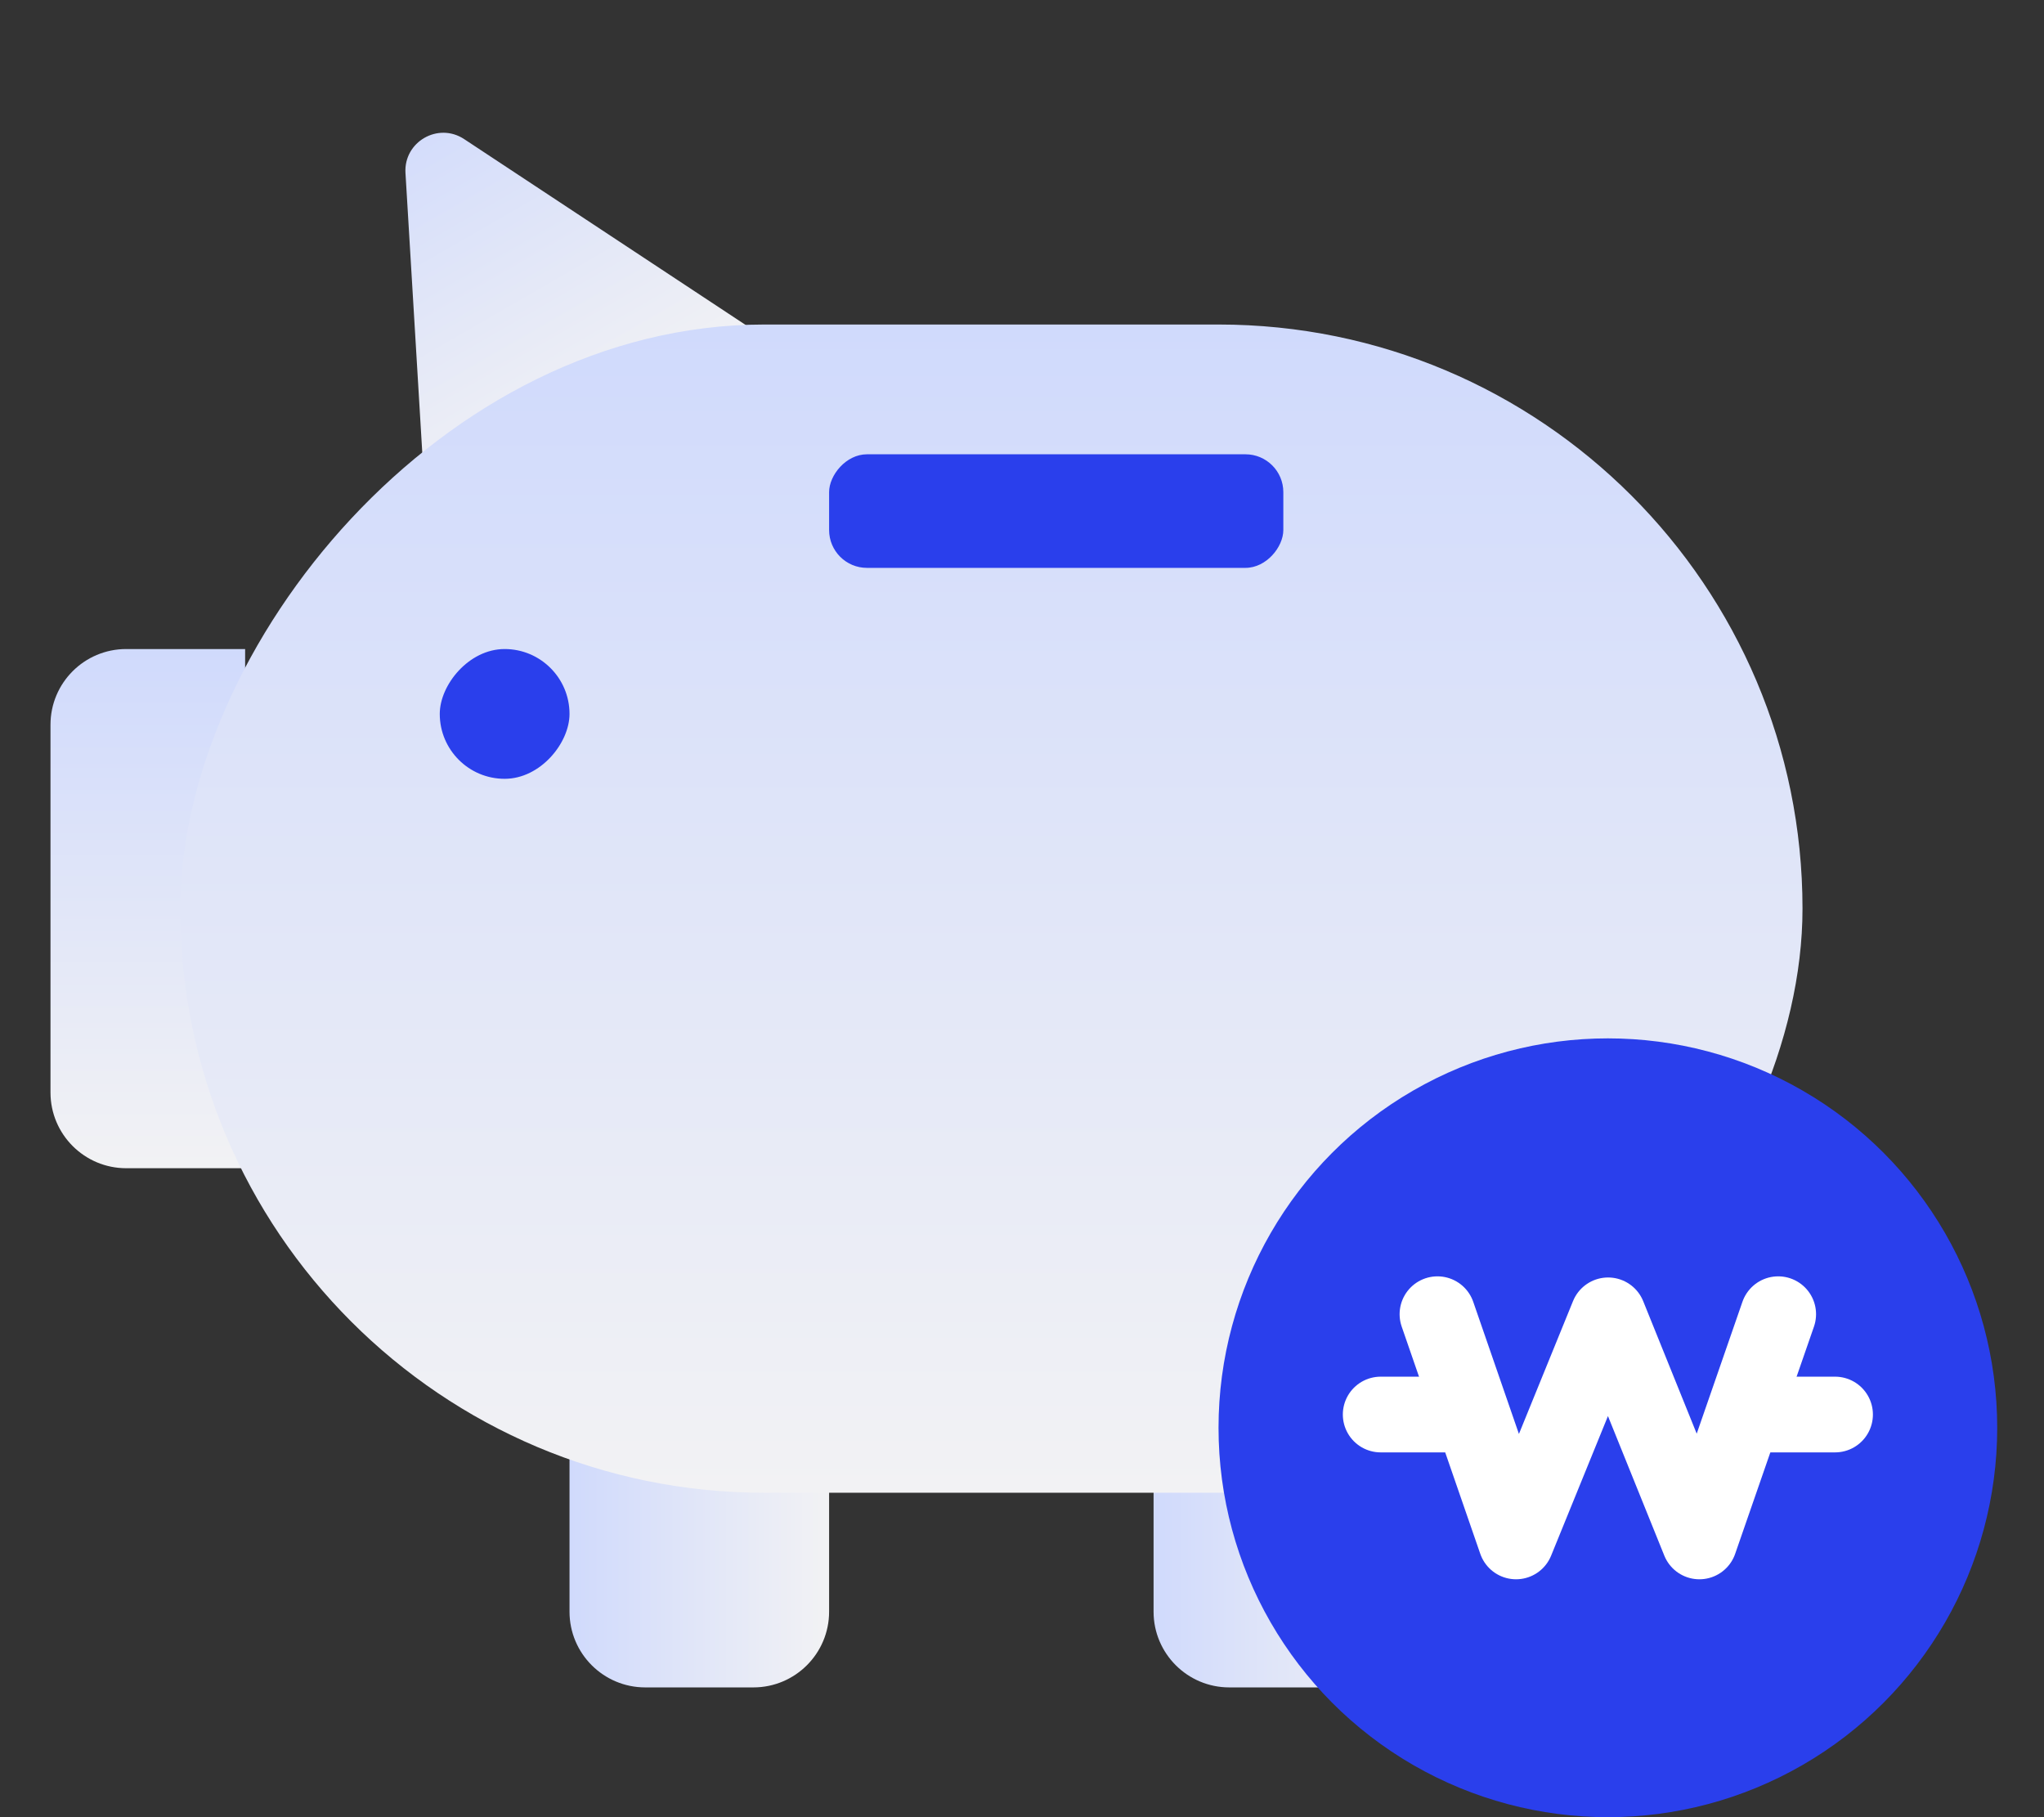 <svg width="27" height="24" viewBox="0 0 27 24" fill="none" xmlns="http://www.w3.org/2000/svg">
<rect x="0" y="0" width="27" height="24" fill="#333333" stroke="none"/>
<g id="icon">
<g id="Group 829956">
<g id="Group 829953">
<path id="Rectangle 157543" d="M15.238 18.857L15.238 21.286C15.238 21.838 15.686 22.286 16.238 22.286L17.667 22.286C18.219 22.286 18.667 21.838 18.667 21.286L18.667 18.857L15.238 18.857Z" fill="url(#paint0_linear_1012_1341)"/>
<path id="Rectangle 157544" d="M7.523 18.857L7.523 21.286C7.523 21.838 7.971 22.286 8.523 22.286L9.952 22.286C10.504 22.286 10.952 21.838 10.952 21.286L10.952 18.857L7.523 18.857Z" fill="url(#paint1_linear_1012_1341)"/>
<path id="Rectangle 157542" d="M3.238 8.572H1.667C1.115 8.572 0.667 9.019 0.667 9.572V14.429C0.667 14.981 1.115 15.429 1.667 15.429H3.238V8.572Z" fill="url(#paint2_linear_1012_1341)"/>
<path id="Vector 853" d="M6.131 1.837L10.095 4.454L5.641 7.025L5.356 2.284C5.332 1.873 5.787 1.61 6.131 1.837Z" fill="url(#paint3_linear_1012_1341)"/>
<rect id="Rectangle 157541" width="21.429" height="15.429" rx="7.714" transform="matrix(-1 0 0 1 23.81 4.286)" fill="url(#paint4_linear_1012_1341)"/>
<rect id="Rectangle 157545" width="1.714" height="1.714" rx="0.857" transform="matrix(-1 0 0 1 7.523 8.572)" fill="#2A3FEC"/>
<rect id="Rectangle 157290" width="6" height="1.5" rx="0.5" transform="matrix(-1 0 0 1 16.952 6)" fill="#2A3FEC"/>
</g>
<g id="Group 829955">
<ellipse id="Ellipse 512" cx="21.239" cy="18.857" rx="5.143" ry="5.143" fill="#2A3FEC"/>
<g id="Group 829954">
<path id="Stroke-1" d="M18.988 17.357L20.026 20.358L21.242 17.372L22.448 20.358L23.489 17.357" stroke="white" stroke-linecap="round" stroke-linejoin="round"/>
<path id="Stroke-3" d="M24.24 18.682H23.04" stroke="white" stroke-linecap="round" stroke-linejoin="round"/>
<path id="Stroke-5" d="M19.439 18.682H18.238" stroke="white" stroke-linecap="round" stroke-linejoin="round"/>
</g>
</g>
</g>
</g>
<defs>
<linearGradient id="paint0_linear_1012_1341" x1="15.238" y1="20.572" x2="18.667" y2="20.572" gradientUnits="userSpaceOnUse">
<stop stop-color="#D0DAFC"/>
<stop offset="1" stop-color="#F2F2F4"/>
</linearGradient>
<linearGradient id="paint1_linear_1012_1341" x1="7.523" y1="20.572" x2="10.952" y2="20.572" gradientUnits="userSpaceOnUse">
<stop stop-color="#D0DAFC"/>
<stop offset="1" stop-color="#F2F2F4"/>
</linearGradient>
<linearGradient id="paint2_linear_1012_1341" x1="1.953" y1="8.572" x2="1.953" y2="15.429" gradientUnits="userSpaceOnUse">
<stop stop-color="#D0DAFC"/>
<stop offset="1" stop-color="#F2F2F4"/>
</linearGradient>
<linearGradient id="paint3_linear_1012_1341" x1="5.297" y1="1.286" x2="7.868" y2="5.74" gradientUnits="userSpaceOnUse">
<stop stop-color="#D0DAFC"/>
<stop offset="1" stop-color="#F2F2F4"/>
</linearGradient>
<linearGradient id="paint4_linear_1012_1341" x1="10.714" y1="0" x2="10.714" y2="15.429" gradientUnits="userSpaceOnUse">
<stop stop-color="#D0DAFC"/>
<stop offset="1" stop-color="#F2F2F4"/>
</linearGradient>
</defs>
</svg>
